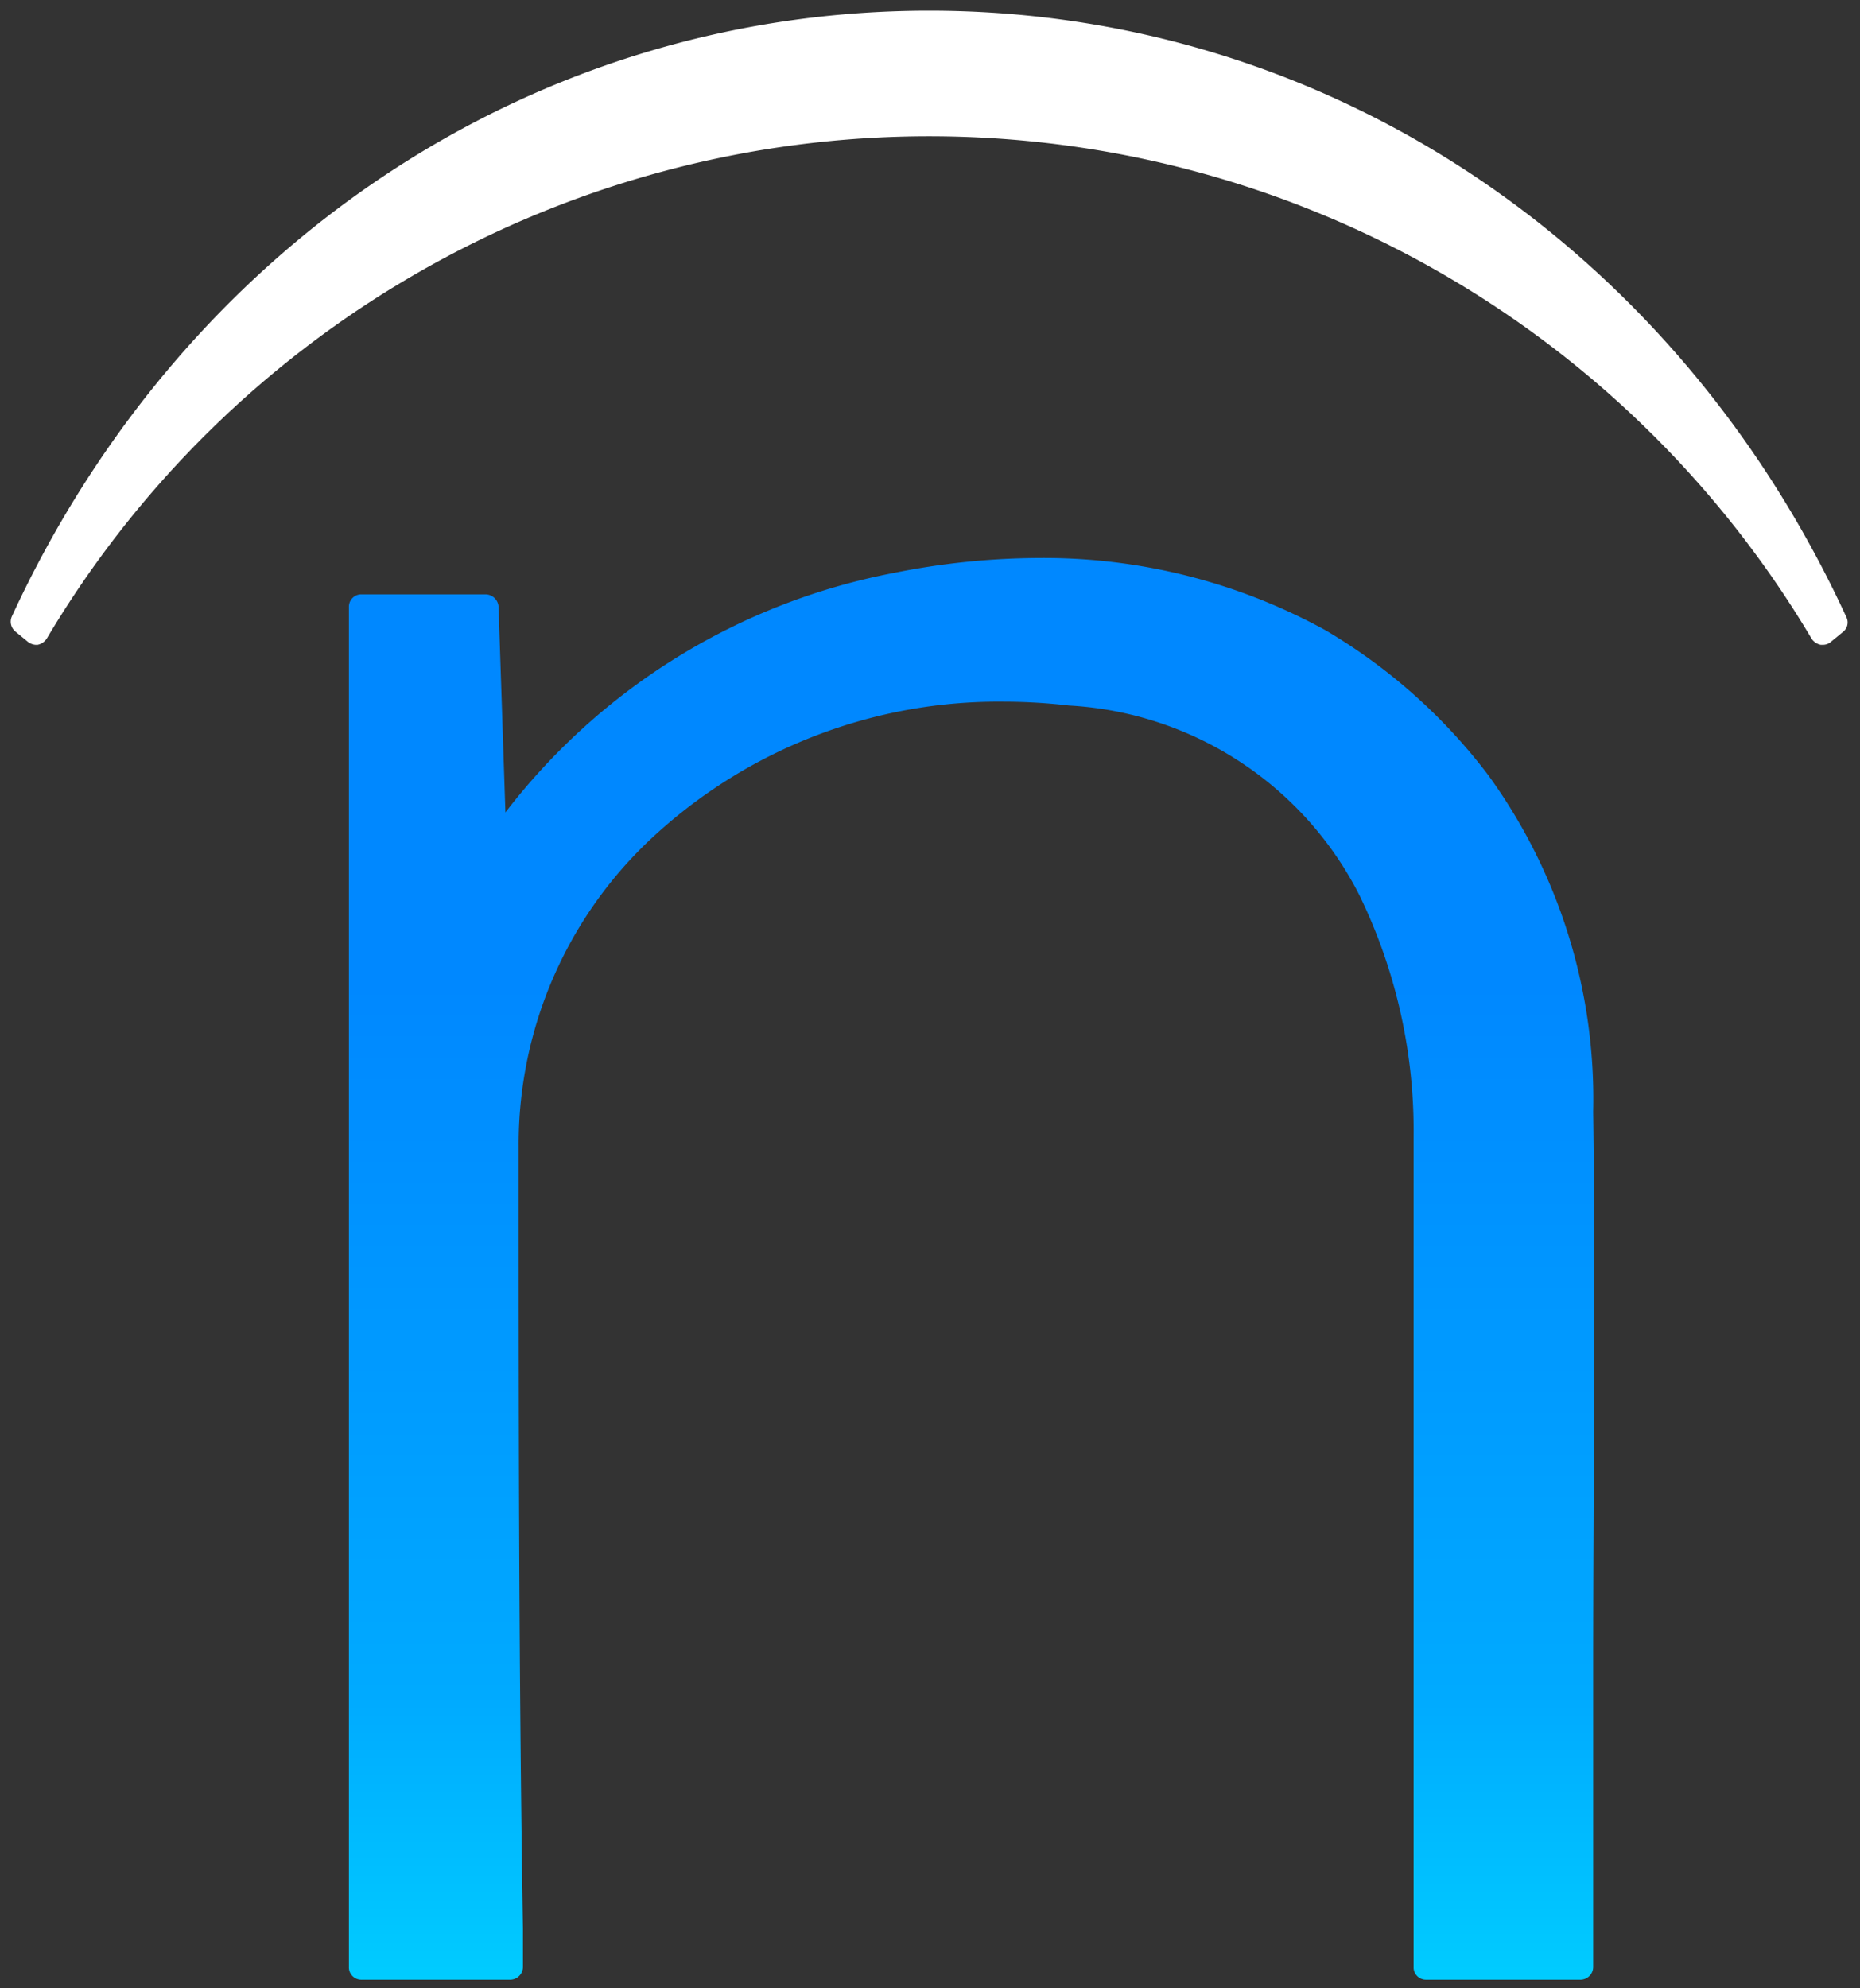 <svg xmlns="http://www.w3.org/2000/svg" viewBox="0 0 43.5 46.5"><rect x="0" y="0" width="43.5" height="46.5" fill="#333333" stroke="none"/><defs><style>.cls-1{fill:url(#l-g);}.cls-2{fill:#fff;}</style><linearGradient id="l-g" x1="22.73" y1="46.3" x2="22.73" y2="13.05" gradientUnits="userSpaceOnUse"><stop offset="0" stop-color="#0cf"/><stop offset="0.2" stop-color="#0af"/><stop offset="0.7" stop-color="#08f"/><stop offset="1" stop-color="#08f"/></linearGradient></defs><path class="cls-1" d="M33.36,46.3a.29.29,0,0,1-.3-.3V26.6a12.6,12.6,0,0,0-1.27-5.67A8.12,8.12,0,0,0,25,16.5a13.34,13.34,0,0,0-1.53-.09,11.9,11.9,0,0,0-8.14,3.11,9.79,9.79,0,0,0-3.2,7.28c0,6,0,12.2.1,18.29V46a.3.3,0,0,1-.3.3H8.46a.29.29,0,0,1-.3-.3V14.2a.29.29,0,0,1,.3-.3h2.9a.31.31,0,0,1,.3.29L11.82,19A15,15,0,0,1,20.9,13.4a17.45,17.45,0,0,1,3.4-.35A13.67,13.67,0,0,1,31,14.74a13.13,13.13,0,0,1,3.8,3.38A12.9,12.9,0,0,1,37.26,26c.06,4.33,0,8.75,0,13,0,2.19,0,4.38,0,6.59V46a.3.3,0,0,1-.3.3Z"/><path class="cls-2" d="M42.58,15.08a.34.34,0,0,1-.21-.14,24,24,0,0,0-41.28,0,.34.34,0,0,1-.21.14H.83A.33.33,0,0,1,.64,15l-.28-.23a.3.3,0,0,1-.08-.36C4.31,5.68,12.53.25,21.73.25S39.15,5.68,43.18,14.43a.28.28,0,0,1-.08.35l-.28.23a.28.28,0,0,1-.19.07Z"/></svg>
